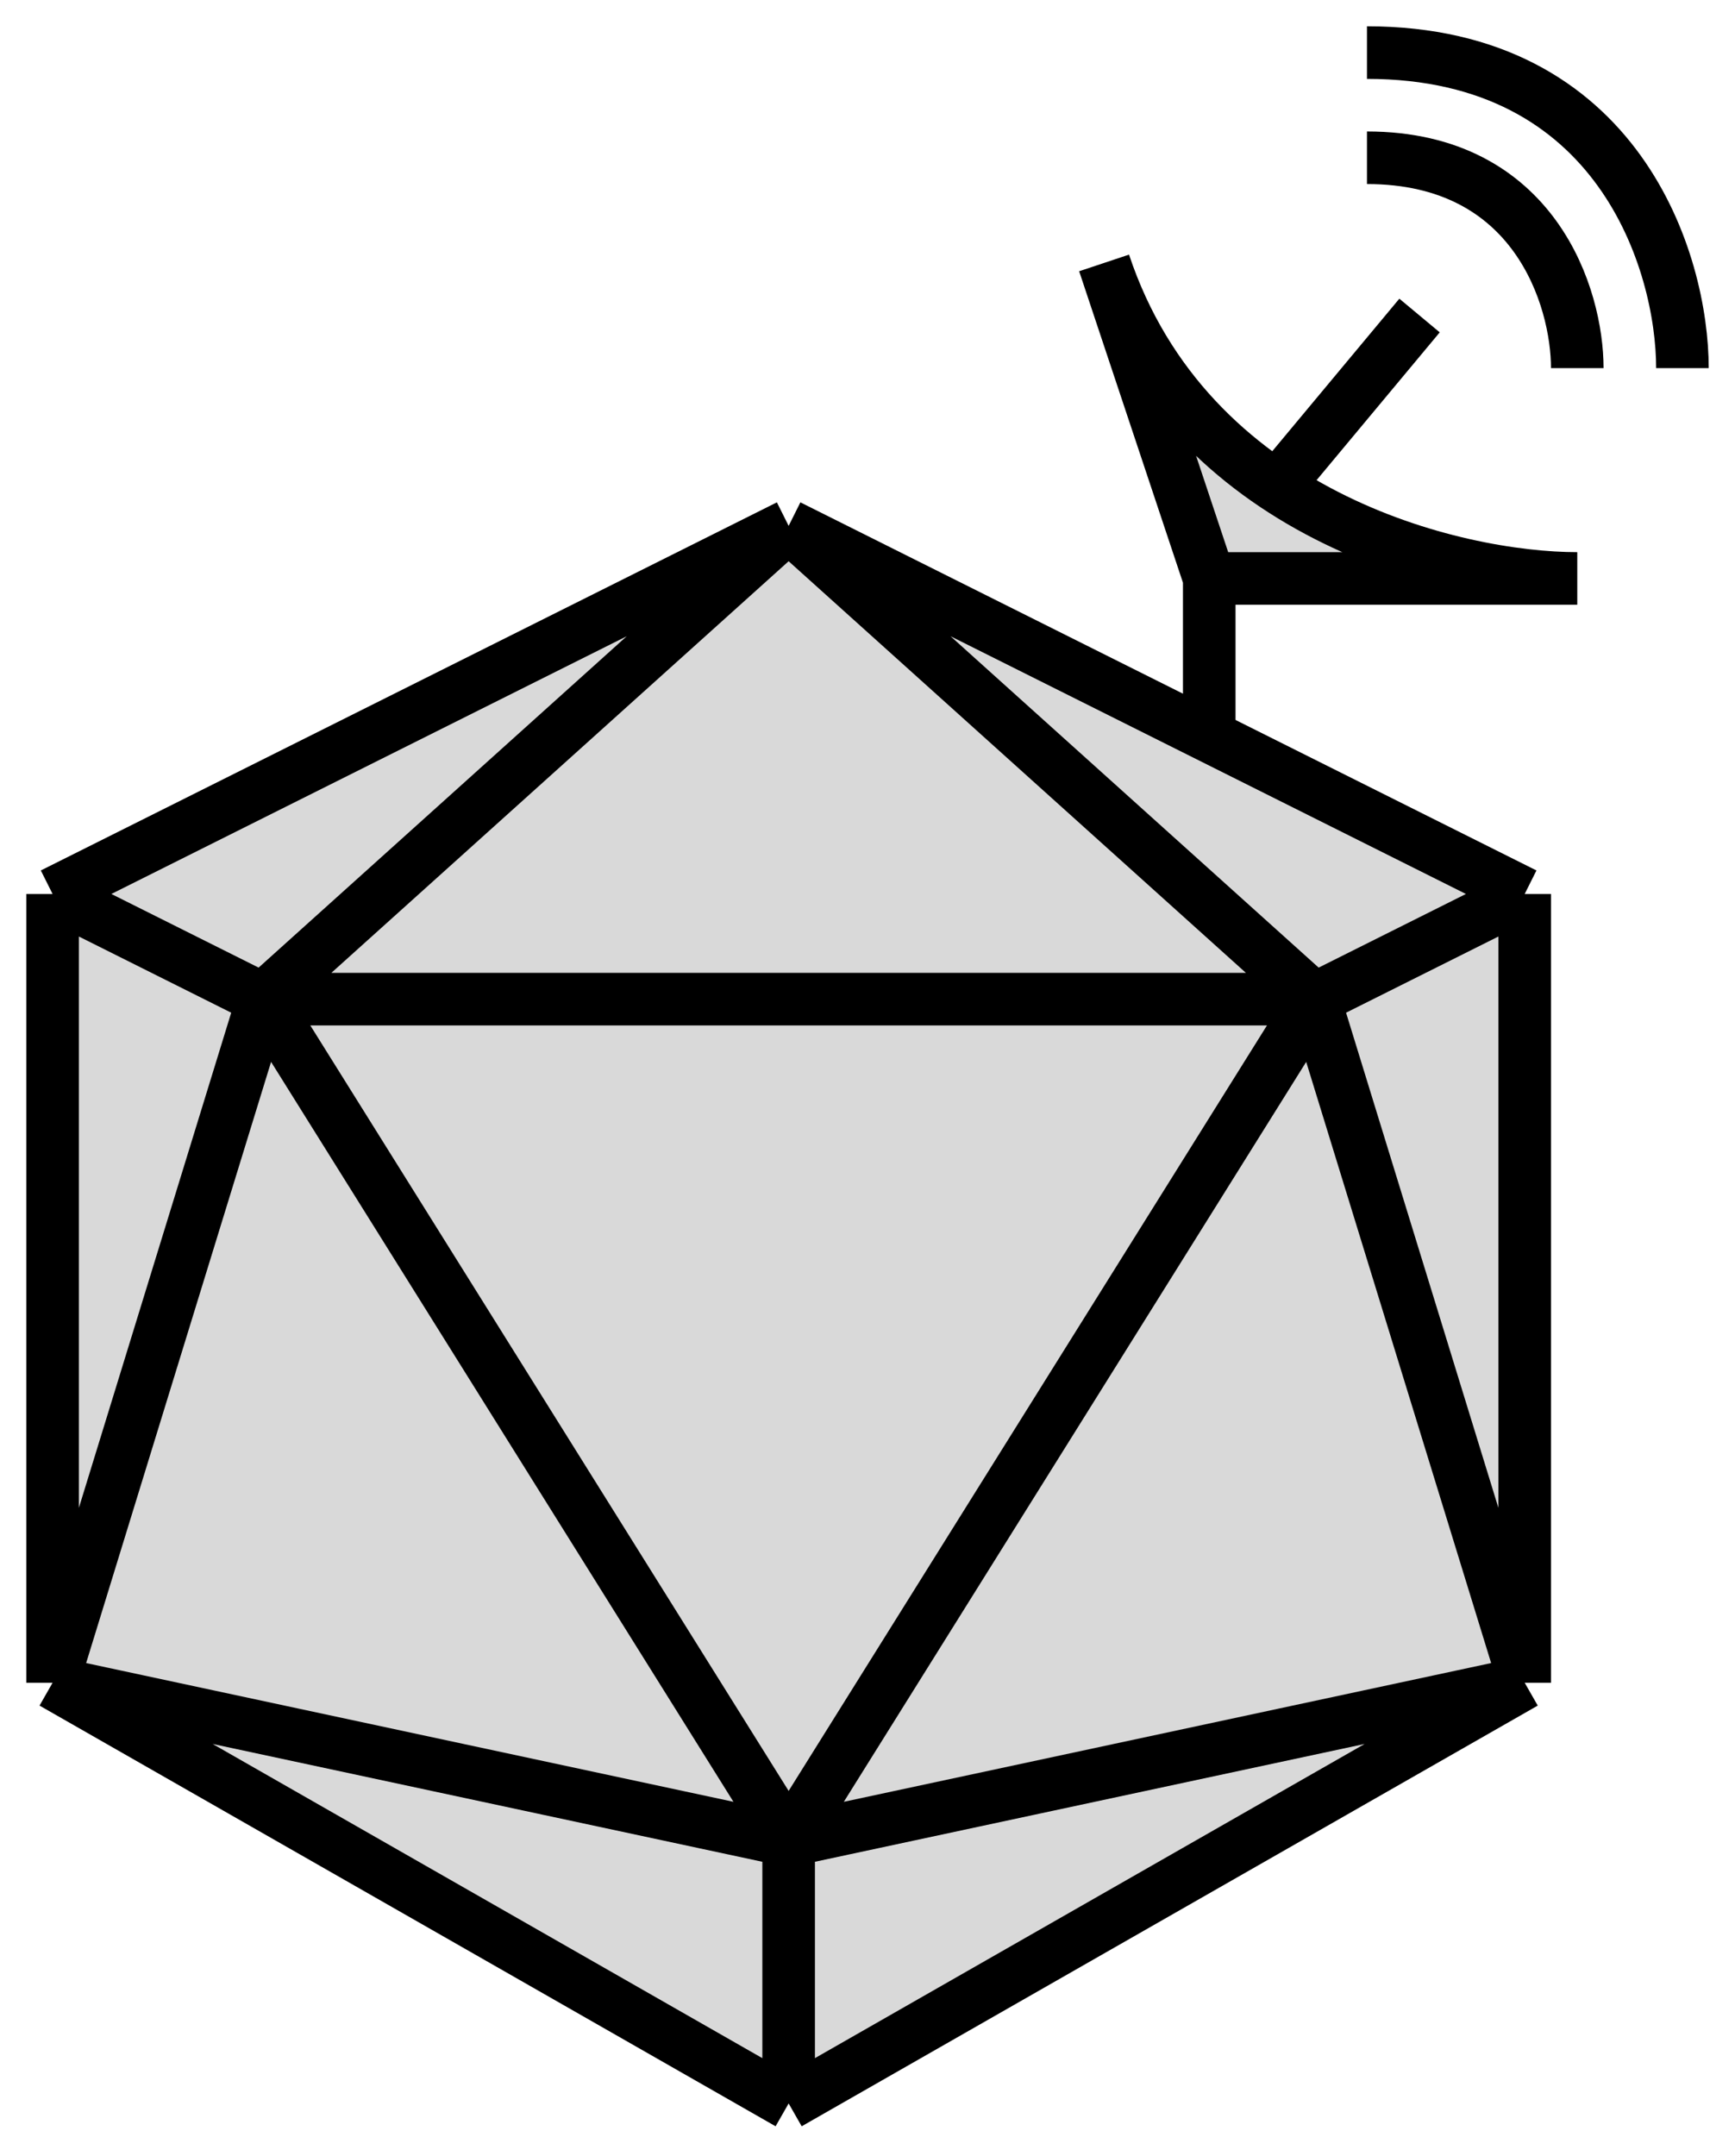 <svg width="33" height="41" viewBox="0 0 33 41" fill="none" xmlns="http://www.w3.org/2000/svg">
  <path d="M1 17L15 10L29 17V32L15 40L1 32V17Z" fill="#D9D9D9"/>
  <path d="M15 10L1 17M15 10L29 17M15 10L25 19M15 10L5 19M1 17V32M1 17L5 19M1 32L15 40M1 32L15 35M1 32L5 19M15 40L29 32M15 40V35M29 32V17M29 32L15 35M29 32L25 19M29 17L25 19M15 35L5 19M15 35L25 19M5 19H25" stroke="black"/>
  <path d="M30 11C27.667 11 22.6 9.8 21 5L23 11H30Z" fill="#D9D9D9"/>
  <path d="M23 14V11M23 11H30C27.667 11 22.6 9.8 21 5L23 11ZM24.5 9L27 6M26 3C29.2 3 30 5.667 30 7M26 1C30.8 1 32 5 32 7" stroke="black"/>
</svg>
